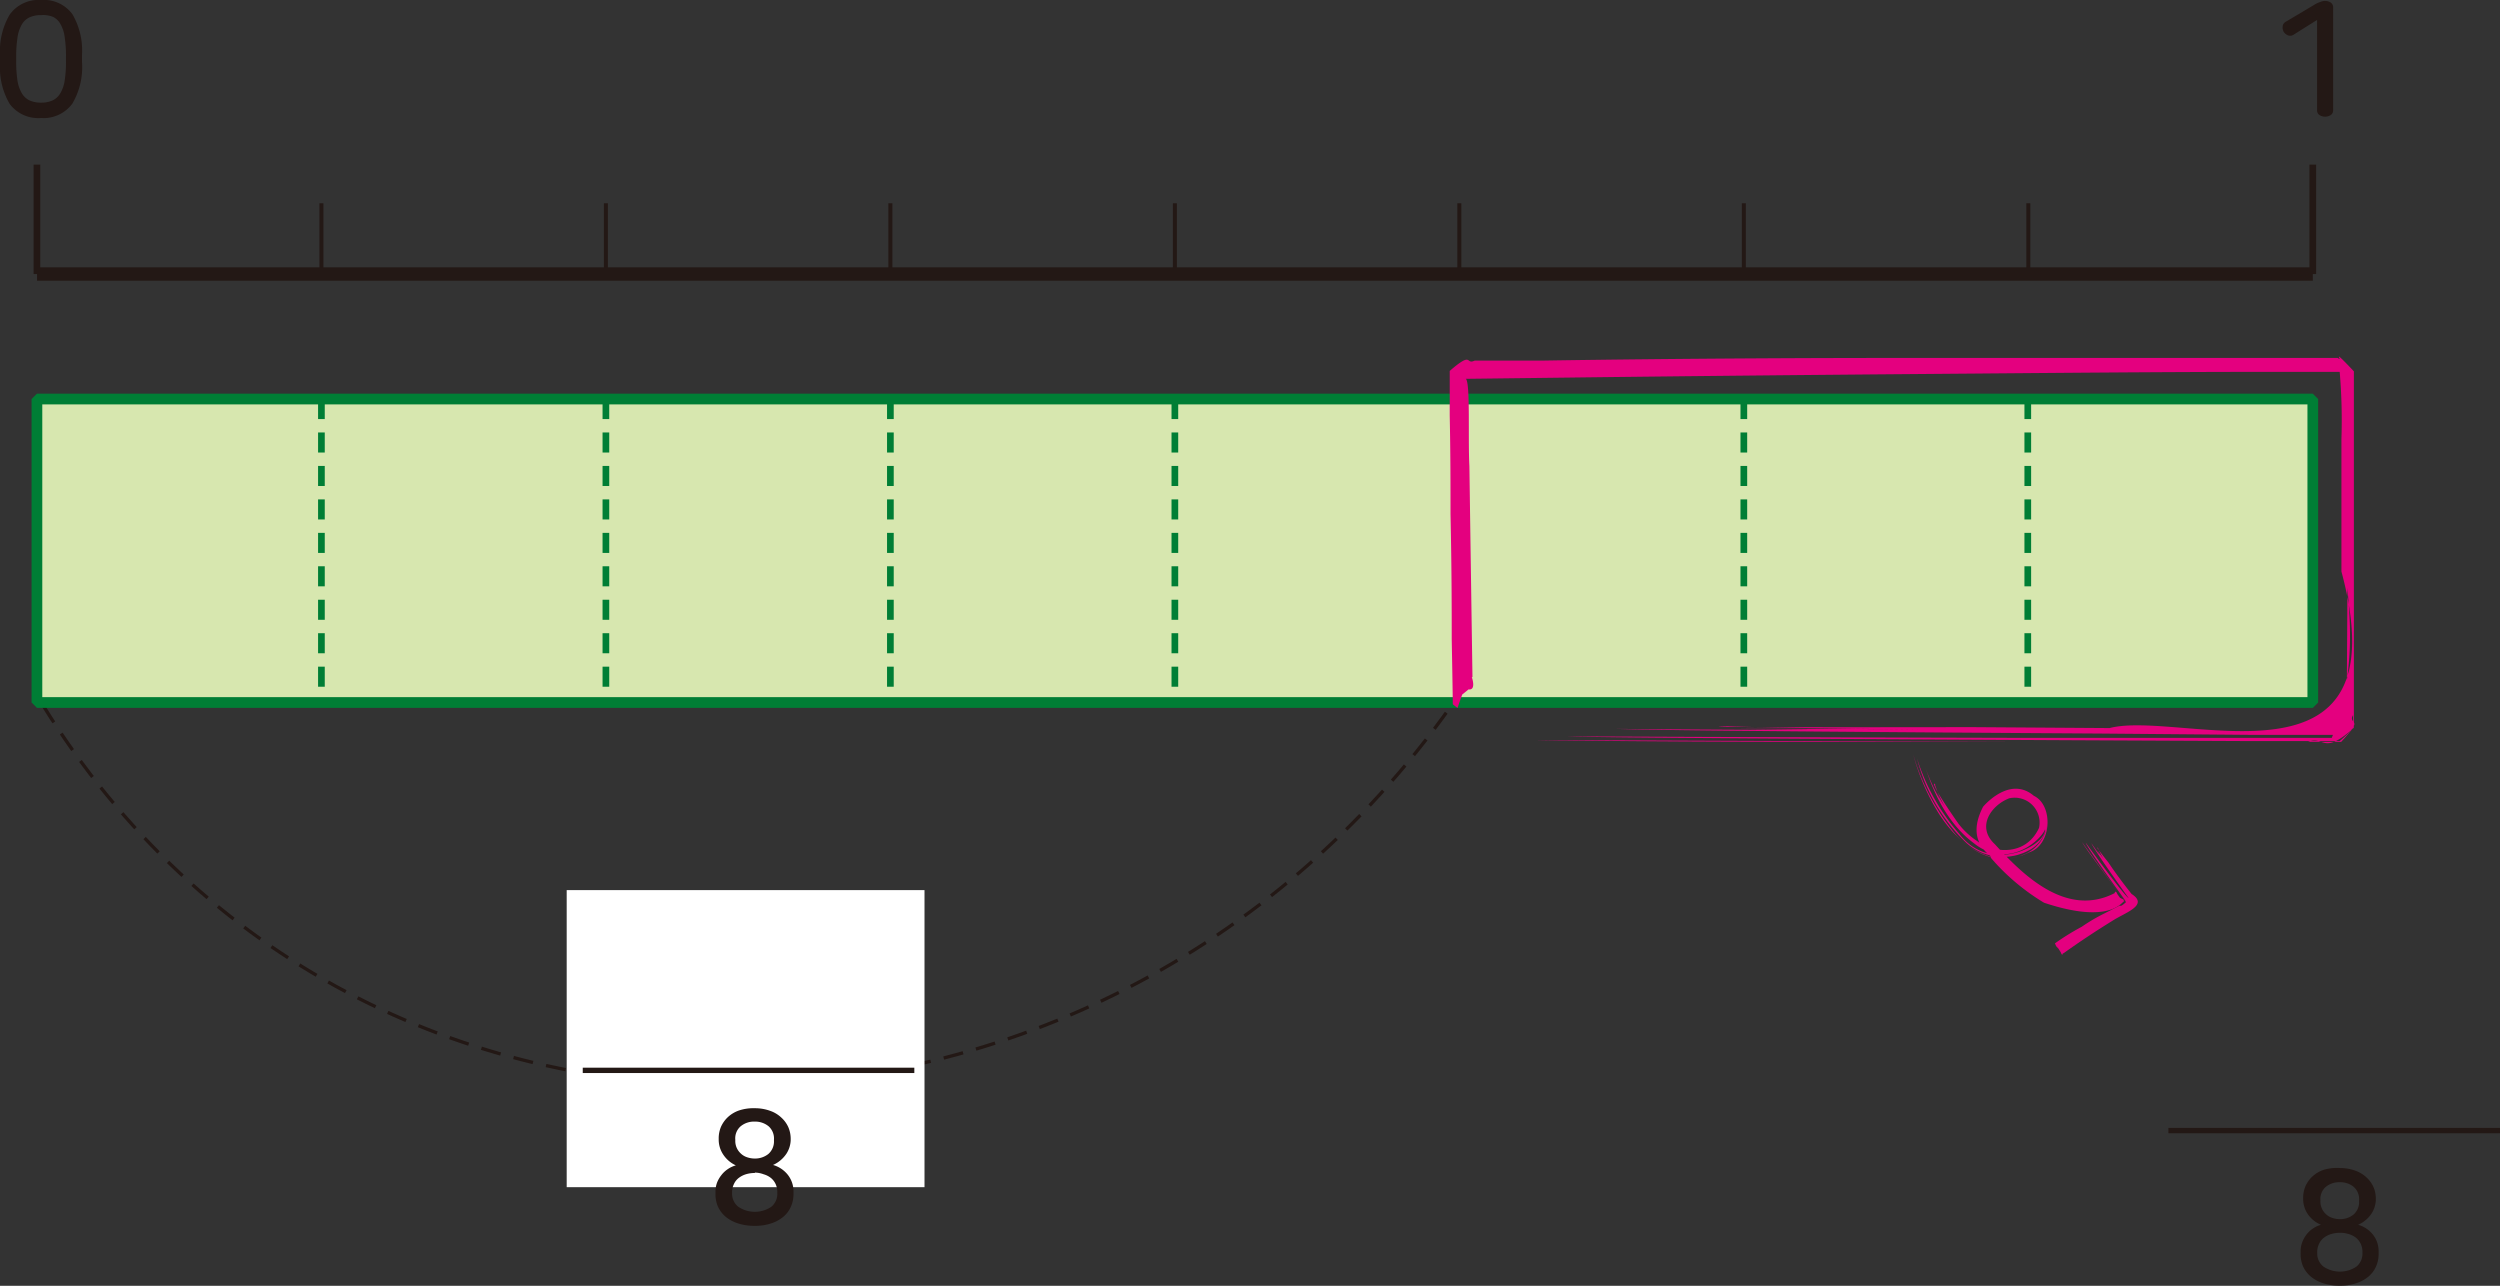 <svg xmlns="http://www.w3.org/2000/svg" xmlns:xlink="http://www.w3.org/1999/xlink" viewBox="0 0 186.83 96.09"><rect x="0" y="0" width="186.83" height="96.09" fill="#333333" stroke="none"/><defs><style>.cls-1,.cls-12,.cls-13,.cls-14,.cls-15,.cls-17,.cls-4,.cls-5,.cls-6,.cls-7,.cls-8,.cls-9{fill:none;}.cls-2{clip-path:url(#clip-path);}.cls-3{fill:#d7e7af;}.cls-17,.cls-4,.cls-7,.cls-8,.cls-9{stroke:#231815;}.cls-4{stroke-width:0.25px;}.cls-4,.cls-6{stroke-dasharray:1.5 1;}.cls-5,.cls-6{stroke:#007e35;}.cls-5,.cls-7{stroke-linejoin:bevel;}.cls-5{stroke-width:0.8px;}.cls-6,.cls-8{stroke-width:0.5px;}.cls-9{stroke-width:0.3px;}.cls-10{fill:#231815;}.cls-11{fill:#e4007f;}.cls-12,.cls-14{stroke:#f19ec2;}.cls-12,.cls-13{stroke-width:0px;}.cls-13,.cls-15{stroke:#e4007f;}.cls-14,.cls-15{stroke-width:0px;}.cls-16{fill:#fff;}.cls-17{stroke-width:0.4px;}</style><clipPath id="clip-path" transform="translate(-0.59 -3.18)"><rect class="cls-1" width="187.42" height="100.98"/></clipPath></defs><title>자산 3</title><g id="레이어_2" data-name="레이어 2"><g id="레이어_1-2" data-name="레이어 1"><g class="cls-2"><rect class="cls-3" x="2.76" y="29.82" width="170.08" height="22.68"/><path class="cls-4" d="M3.81,55.9c23.67,38.35,78.77,37.38,105.25,0" transform="translate(-0.59 -3.18)"/><rect class="cls-5" x="2.76" y="29.82" width="170.08" height="22.68"/><path class="cls-6" d="M24.61,33V55.68M67.13,33V55.68m85-22.68V55.68M130.91,33V55.68M109.65,33V55.68M88.39,33V55.68M45.87,33V55.68M3.35,33V55.68m170.08,0V33" transform="translate(-0.59 -3.18)"/><line class="cls-7" x1="2.77" y1="20.48" x2="172.84" y2="20.48"/><path class="cls-8" d="M3.35,15.48v8.18m170.08,0V15.48" transform="translate(-0.59 -3.18)"/><path class="cls-9" d="M24.61,18.37v5.29m42.52-5.29v5.29M45.87,18.37v5.29m106.3-5.29v5.29m-21.26-5.29v5.29m-21.26-5.29v5.29M88.39,18.37v5.29" transform="translate(-0.59 -3.18)"/><path class="cls-10" d="M174.32,3.25a.75.75,0,0,1,.45.12.44.44,0,0,1,.18.4V11.4a.42.42,0,0,1-.18.38.8.8,0,0,1-.84,0,.42.42,0,0,1-.18-.38V4.67L172,5.77a.45.45,0,0,1-.43.05.66.66,0,0,1-.33-.29.69.69,0,0,1-.06-.4.44.44,0,0,1,.24-.33l2.15-1.28a2.29,2.29,0,0,1,.43-.2A1,1,0,0,1,174.32,3.25Z" transform="translate(-0.59 -3.18)"/><path class="cls-10" d="M3.66,3.18A2.65,2.65,0,0,1,6,4.24a5.38,5.38,0,0,1,.72,3v.59A5.39,5.39,0,0,1,6,10.92,2.67,2.67,0,0,1,3.66,12a2.67,2.67,0,0,1-2.35-1.06,5.39,5.39,0,0,1-.72-3V7.28a5.38,5.38,0,0,1,.72-3A2.65,2.65,0,0,1,3.66,3.18Zm0,1.13a2,2,0,0,0-.89.18,1.28,1.28,0,0,0-.57.56,2.65,2.65,0,0,0-.31,1A9,9,0,0,0,1.8,7.38v.4a9.2,9.2,0,0,0,.09,1.38,2.65,2.65,0,0,0,.31.95,1.34,1.34,0,0,0,.57.56,2,2,0,0,0,.89.18,2,2,0,0,0,.89-.18,1.34,1.34,0,0,0,.57-.56,2.65,2.65,0,0,0,.31-.95,9.2,9.2,0,0,0,.09-1.38v-.4A9,9,0,0,0,5.43,6a2.65,2.65,0,0,0-.31-1,1.28,1.28,0,0,0-.57-.56A2,2,0,0,0,3.66,4.31Z" transform="translate(-0.59 -3.18)"/><path class="cls-11" d="M158.62,69.92s.06-.28.21.09l.19.26.27.14.05.23c0-.59-.41,1.87-6,0a16.31,16.31,0,0,1-4-3.39c.47,0-2.06-.87-.55-3.78.51-.59,2.21-2.16,3.79-.82,1.47.7,1.37,3.67-.35,4.23-3.36,1.7-6-1.56-7-3.32a16,16,0,0,1-1.66-4,16.43,16.43,0,0,0,3.25,6.07c1.19,1.35,3.35,2.17,4.91,1.45a2.8,2.8,0,0,0,1.86-2.4,2.58,2.58,0,0,1-1.29,2,4.09,4.09,0,0,1-4.74-.49,13.23,13.23,0,0,1-3.7-6.31A15.64,15.64,0,0,0,147,65.48c2.5,3.31,7,.58,6.36-.52.6.05-2.23,3.62-5.24,1.25-2.55-1.89-3.44-5.15-3.67-5.74a16,16,0,0,0,1.13,2.5l-.43-.91a13.07,13.07,0,0,0,.78,1.42l.49.79a10.85,10.85,0,0,1-1.22-2.41c.13-.08-.85-.83,1.76,2.89a5.82,5.82,0,0,0,1.41,1.3c.82.71,3.5,1.36,4.6-1a1.86,1.86,0,0,0-2.23-2.21c-1.33.51-2.49,2.12-1.07,3.43,2.06,2.26,5.35,5.55,9,3.63" transform="translate(-0.59 -3.18)"/><path class="cls-12" d="M159.55,70.65a6.77,6.77,0,0,1-4.26.73,12,12,0,0,1-7.08-6c-.15.28-.28-1.8,1.07-2.55.9-1.55,4.91-.83,4.39,2.26-.82,2.57-3.89,2.67-5.31,1.81a7.23,7.23,0,0,1-2.42-2.21c-.18.09-2.24-3.6-2.71-6" transform="translate(-0.59 -3.18)"/><path class="cls-13" d="M153.23,65.41c.39,0-2.17,3-5,1-2.51-1.62-3.5-4.72-3.94-5.66m9.38,4.43c.27-.27,0-1.75-.76-2.42-.8-1.22-3.16-.75-3.79.24-1.31.71-1,3.14-.35,3.54a10.38,10.38,0,0,0,.9,1.12c1.23,1.12,3.08,3.36,5.68,3.77a6.89,6.89,0,0,0,4.22-.78" transform="translate(-0.59 -3.18)"/><path class="cls-12" d="M151.89,63a2.8,2.8,0,0,1,1,1.34c.22,1-1,2.3-2.47,2.26-3-.16-4.48-3.53-4.65-3.79" transform="translate(-0.59 -3.18)"/><path class="cls-11" d="M154.73,74.45s0,.24-.14-.11l-.17-.27-.17-.18-.09-.21a18.36,18.36,0,0,1,2-1.24,13.71,13.71,0,0,1,1.7-1l1.15-.59c.21.23,1.09-1.28.88.3l-.94-1.24c-1.29-1.71-2.62-3.49-2.75-3.78,0,0,3,4.2,3.27,4.42,0,0-2.91-4-3-4.38,0,0,2.81,3.9,3.2,4.13,0,0-2.58-3.58-2.78-4.1,0,0,.47.7.62.87l-.2-.34.38.5.2.32a9,9,0,0,1-.52-1s-.33-.31.79,1.09c0,0,.58.9,1.73,2.35,1.31.84-.49,1.39-1.43,2-1.1.68-2.33,1.48-3.63,2.41" transform="translate(-0.59 -3.18)"/><path class="cls-12" d="M154.06,73.62s2.19-1.35,4.35-2.59l.77-.39.79-.4c-.35,1.88-.46.05-.71.25-.87-1.13-1.78-2.32-1.94-2.56,0,0-1-1.25-1.45-2.05" transform="translate(-0.59 -3.18)"/><path class="cls-13" d="M159.44,70.19s-2.31-3.11-2.78-3.82m2.59,4.1c.06.1.23.33.46.62.69-1.82-.45-.18-.61-.42l-1.5.79c-1.17.59-3.54,2.16-3.54,2.16" transform="translate(-0.59 -3.18)"/><path class="cls-12" d="M160.39,70.9c.15-.26-2.59-3.67-2.74-4.06" transform="translate(-0.59 -3.18)"/><path class="cls-11" d="M110.58,53.78s.36,1-.24.92l-.48.39-.35,1-.35-.28s0-.64-.08-4.85c0-2.11,0-5.1-.09-9.36,0-2.13,0-4.57-.06-7.37l0-2.17V30.9c1.76-1.53,1.16-.43,1.86-.77l5,0s11.42-.2,26.83-.2l17.58,0h15.1c.5.43-.69-1,1.2,1v2.8c0,6.69,0,13.87,0,21.11v2.72c-2.31,2.13-2.2.58-3.42,1.06h-5.42l-10.65,0-19.37,0c-11.65,0-20.21-.09-22.31-.14,0,0,17.51.08,35.57.14l13.38,0,6.27,0h5c1.77-1.93.49-.92.89-1.53,0-7.18,0-12.39,0-13.49,0,0,0,4.18,0,10.54v2.48c-.44.71,1,.24-1,1.94h-1.35l-5.77,0-12.67-.06c-17.39-.09-35.41-.19-38-.29,0,0,16.24.07,33.2.11l24,0c2.52-6.61.67-12,1.17-13.35,0,0,0,3.74-.05,9.46V56.6c-.21.53.48.46-.48,1.5h-1.22l-5.21,0L157.58,58c-15.86-.1-32.61-.22-36.23-.35,0,0,11.47.1,14.54.07l-5.35-.07h8.61l5,.06s-13.47-.17-14.41-.26c0,0-6.15.11,18.17.07l10.33.07c5.39-1.4,21.94,5.49,17.33-11.7q0-4.71,0-9.92a42.51,42.51,0,0,0-.13-5l-5.56,0c-7.56,0-15.74.08-24.48.15s-18,.16-27.82.28l-7.44.09c.34.34.15,4.45.26,6.53q.11,7.71.23,15.77" transform="translate(-0.59 -3.18)"/><path class="cls-14" d="M109,56.63s-.07-8.68-.16-21.58l0-2.46V31c.37-.41-.82.68.83-.95h.81l5.36,0,11.56-.07,24.92-.14h23.28c-.22-.23,2,2,1,1.05v.32c0,4.43,0,9.2,0,14V57.68l-1,1h-1.9l-13.14,0-16,0s-21.25,0-33.86-.17" transform="translate(-0.59 -3.18)"/><path class="cls-15" d="M176.13,46.93s0,3.28,0,8.37v2c-.91,1.81-1.47.5-2.26.9h-4.68l-10.46,0c-14.54,0-30.52-.1-36.26-.15m54.17-12.53c0-1.48,0-5.37,0-10.37V30.86c-2.11-2.12-.59-.59-1.07-1.06H139.82c-4.43,0-10.15,0-16.23.06l-9.28.07-4.62,0c-1.86,3.17-.5,3.49-.9,5.32.11,11.78.22,21.33.22,21.33" transform="translate(-0.59 -3.18)"/><path class="cls-14" d="M175.44,32.15s0,3.77,0,9.51c0,2.87,0,6.23,0,9.85,0,1.82,0,3.69,0,5.61-.3.67-3.42.17-5,.32-15.72-.06-32.08-.14-34.62-.18" transform="translate(-0.59 -3.18)"/><rect class="cls-16" x="42.35" y="66.52" width="26.74" height="22.2"/></g><path class="cls-10" d="M57,86a3.3,3.3,0,0,1,1.13.19,2.32,2.32,0,0,1,.84.5,2.17,2.17,0,0,1,.53.72,2.21,2.21,0,0,1,.18.89v.1a2,2,0,0,1-.32,1,2.34,2.34,0,0,1-1,.84,2.17,2.17,0,0,1,1.1.73,2,2,0,0,1,.43,1.26v.14a2.32,2.32,0,0,1-.2,1,2.08,2.08,0,0,1-.57.75,2.73,2.73,0,0,1-.91.49,3.76,3.76,0,0,1-1.21.18,4,4,0,0,1-1.25-.18,2.78,2.78,0,0,1-.92-.49,2.23,2.23,0,0,1-.58-.75,2.32,2.32,0,0,1-.19-1v-.14a1.91,1.91,0,0,1,.12-.68A2.19,2.19,0,0,1,54.5,91a2,2,0,0,1,.48-.45,2.06,2.06,0,0,1,.6-.28,2.26,2.26,0,0,1-.95-.82,2,2,0,0,1-.33-1.07v-.1a2.21,2.21,0,0,1,.17-.89,2.25,2.25,0,0,1,.51-.72,2.36,2.36,0,0,1,.83-.5A3.42,3.42,0,0,1,57,86Zm0,4.84a2.27,2.27,0,0,0-.65.09,1.71,1.71,0,0,0-.54.27,1.2,1.2,0,0,0-.37.46,1.39,1.39,0,0,0-.14.63v.07a1.24,1.24,0,0,0,.46,1,2.21,2.21,0,0,0,2.48,0,1.25,1.25,0,0,0,.44-1v-.07a1.39,1.39,0,0,0-.13-.63,1.3,1.3,0,0,0-.35-.45,1.56,1.56,0,0,0-.53-.27A2,2,0,0,0,57,90.81ZM57,87a1.57,1.57,0,0,0-1.06.35,1.19,1.19,0,0,0-.4,1v.07a1.26,1.26,0,0,0,.12.57,1.3,1.3,0,0,0,.32.42,1.23,1.23,0,0,0,.46.26,1.79,1.79,0,0,0,.57.09,1.59,1.59,0,0,0,1-.34,1.24,1.24,0,0,0,.42-1v-.07a1.22,1.22,0,0,0-.4-1A1.57,1.57,0,0,0,57,87Z" transform="translate(-0.59 -3.18)"/><g class="cls-2"><line class="cls-17" x1="43.55" y1="79.99" x2="68.33" y2="79.99"/><path class="cls-10" d="M175.46,90.47a3.3,3.3,0,0,1,1.13.19,2.32,2.32,0,0,1,.84.5,2.17,2.17,0,0,1,.53.72,2.21,2.21,0,0,1,.18.89v.1a2,2,0,0,1-.32,1,2.34,2.34,0,0,1-1,.84,2.17,2.17,0,0,1,1.1.73,2,2,0,0,1,.43,1.26v.14a2.32,2.32,0,0,1-.2,1,2.08,2.08,0,0,1-.57.75,2.73,2.73,0,0,1-.91.49,3.76,3.76,0,0,1-1.21.18,4,4,0,0,1-1.25-.18,2.78,2.78,0,0,1-.92-.49,2.23,2.23,0,0,1-.58-.75,2.32,2.32,0,0,1-.19-1v-.14a1.91,1.91,0,0,1,.12-.68,2.19,2.19,0,0,1,.32-.58,2,2,0,0,1,.48-.45,2.06,2.06,0,0,1,.6-.28,2.26,2.26,0,0,1-1-.82,2,2,0,0,1-.33-1.07v-.1a2.21,2.21,0,0,1,.17-.89,2.25,2.25,0,0,1,.51-.72,2.36,2.36,0,0,1,.83-.5A3.42,3.42,0,0,1,175.46,90.47Zm0,4.84a2.27,2.27,0,0,0-.65.09,1.71,1.71,0,0,0-.54.27,1.2,1.2,0,0,0-.37.46,1.39,1.39,0,0,0-.14.63v.07a1.24,1.24,0,0,0,.46,1,2.21,2.21,0,0,0,2.48,0,1.25,1.25,0,0,0,.44-1v-.07a1.39,1.39,0,0,0-.13-.63,1.3,1.3,0,0,0-.35-.45,1.56,1.56,0,0,0-.53-.27A2,2,0,0,0,175.48,95.31Zm0-3.78a1.57,1.57,0,0,0-1.06.35,1.19,1.19,0,0,0-.4,1v.07a1.26,1.26,0,0,0,.12.57,1.3,1.3,0,0,0,.32.42,1.23,1.23,0,0,0,.46.26,1.79,1.79,0,0,0,.57.09,1.59,1.59,0,0,0,1-.34,1.24,1.24,0,0,0,.42-1v-.07a1.22,1.22,0,0,0-.4-1A1.57,1.57,0,0,0,175.47,91.53Z" transform="translate(-0.59 -3.18)"/><line class="cls-17" x1="162.05" y1="84.49" x2="186.83" y2="84.49"/></g></g></g></svg>
